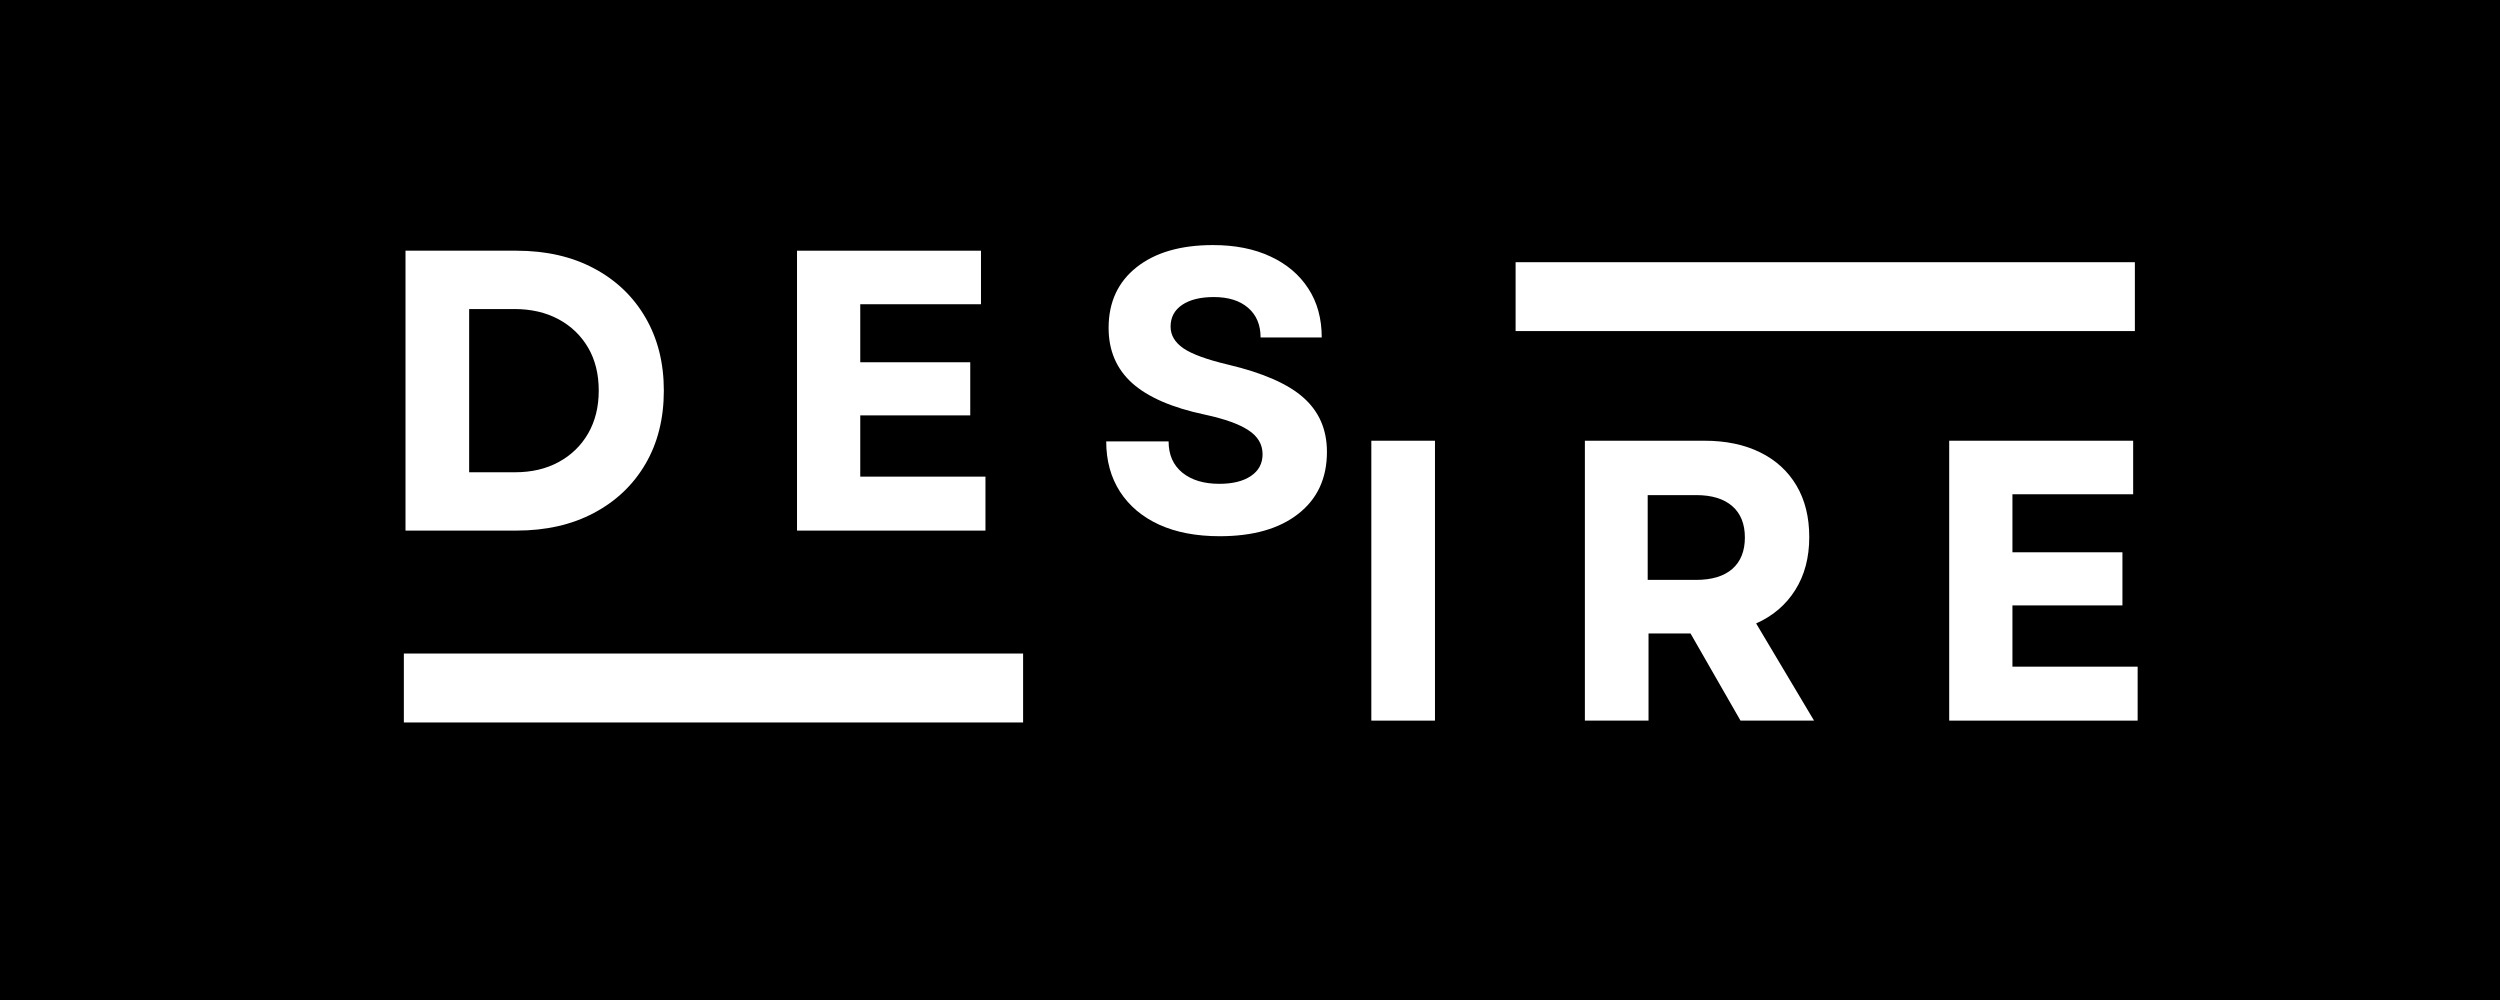 <svg xmlns="http://www.w3.org/2000/svg" xmlns:xlink="http://www.w3.org/1999/xlink" width="500" zoomAndPan="magnify" viewBox="0 0 375 150" height="200" preserveAspectRatio="xMidYMid meet" version="1.0"><defs><g/><clipPath id="fd5bed73d0"><path d="M 60.578 98.035 L 153.469 98.035 L 153.469 108.367 L 60.578 108.367 Z M 60.578 98.035 " clip-rule="nonzero"/></clipPath><clipPath id="2607c3f120"><path d="M 227.34 39.328 L 320.234 39.328 L 320.234 49.656 L 227.34 49.656 Z M 227.34 39.328 " clip-rule="nonzero"/></clipPath></defs><rect x="-37.5" width="450" fill="#ffffff" y="-15" height="180" fill-opacity="1"/><rect x="-37.5" width="450" fill="#000000" y="-15" height="180" fill-opacity="1"/><g clip-path="url(#fd5bed73d0)"><path fill="#ffffff" d="M 60.578 98.035 L 153.465 98.035 L 153.465 108.367 L 60.578 108.367 Z M 60.578 98.035 " fill-opacity="1" fill-rule="nonzero"/></g><g clip-path="url(#2607c3f120)"><path fill="#ffffff" d="M 227.34 39.328 L 320.23 39.328 L 320.23 49.656 L 227.34 49.656 Z M 227.34 39.328 " fill-opacity="1" fill-rule="nonzero"/></g><g fill="#ffffff" fill-opacity="1"><g transform="translate(55.795, 79.589)"><g><path d="M 5.031 0 L 5.031 -41.984 L 21.656 -41.984 C 26.094 -41.984 29.969 -41.102 33.281 -39.344 C 36.602 -37.582 39.18 -35.125 41.016 -31.969 C 42.859 -28.812 43.781 -25.156 43.781 -21 C 43.781 -16.801 42.859 -13.129 41.016 -9.984 C 39.18 -6.848 36.602 -4.398 33.281 -2.641 C 29.969 -0.879 26.094 0 21.656 0 Z M 14.578 -8.75 L 21.469 -8.75 C 23.945 -8.75 26.125 -9.258 28 -10.281 C 29.883 -11.301 31.359 -12.727 32.422 -14.562 C 33.484 -16.406 34.016 -18.551 34.016 -21 C 34.016 -23.477 33.484 -25.625 32.422 -27.438 C 31.359 -29.258 29.879 -30.68 27.984 -31.703 C 26.086 -32.723 23.879 -33.234 21.359 -33.234 L 14.578 -33.234 Z M 14.578 -8.75 "/></g></g></g><g fill="#ffffff" fill-opacity="1"><g transform="translate(114.522, 79.589)"><g><path d="M 5.031 0 L 5.031 -41.984 L 32.625 -41.984 L 32.625 -33.953 L 14.516 -33.953 L 14.516 -25.25 L 31.016 -25.25 L 31.016 -17.281 L 14.516 -17.281 L 14.516 -8.094 L 33.297 -8.094 L 33.297 0 Z M 5.031 0 "/></g></g></g><g fill="#ffffff" fill-opacity="1"><g transform="translate(163.291, 79.589)"><g><path d="M 19.672 0.844 C 16.148 0.844 13.117 0.266 10.578 -0.891 C 8.047 -2.055 6.086 -3.707 4.703 -5.844 C 3.328 -7.988 2.641 -10.5 2.641 -13.375 L 12 -13.375 C 12 -11.375 12.688 -9.812 14.062 -8.688 C 15.445 -7.57 17.297 -7.016 19.609 -7.016 C 21.609 -7.016 23.188 -7.406 24.344 -8.188 C 25.508 -8.969 26.094 -10.055 26.094 -11.453 C 26.094 -12.93 25.391 -14.129 23.984 -15.047 C 22.586 -15.973 20.41 -16.754 17.453 -17.391 C 12.535 -18.43 8.895 -20.008 6.531 -22.125 C 4.176 -24.25 3 -27.008 3 -30.406 C 3 -34.25 4.395 -37.281 7.188 -39.5 C 9.988 -41.719 13.812 -42.828 18.656 -42.828 C 21.977 -42.828 24.859 -42.254 27.297 -41.109 C 29.734 -39.973 31.617 -38.375 32.953 -36.312 C 34.297 -34.258 34.969 -31.812 34.969 -28.969 L 25.797 -28.969 C 25.797 -30.852 25.176 -32.332 23.938 -33.406 C 22.695 -34.488 20.977 -35.031 18.781 -35.031 C 16.781 -35.031 15.195 -34.641 14.031 -33.859 C 12.875 -33.078 12.297 -31.988 12.297 -30.594 C 12.297 -29.312 12.938 -28.227 14.219 -27.344 C 15.5 -26.469 17.738 -25.648 20.938 -24.891 C 26.176 -23.648 29.953 -21.988 32.266 -19.906 C 34.586 -17.832 35.75 -15.133 35.75 -11.812 C 35.75 -7.852 34.316 -4.754 31.453 -2.516 C 28.598 -0.273 24.672 0.844 19.672 0.844 Z M 19.672 0.844 "/></g></g></g><g fill="#ffffff" fill-opacity="1"><g transform="translate(200.668, 108.093)"><g><path d="M 5.031 0 L 5.031 -41.984 L 14.578 -41.984 L 14.578 0 Z M 5.031 0 "/></g></g></g><g fill="#ffffff" fill-opacity="1"><g transform="translate(232.701, 108.093)"><g><path d="M 5.031 0 L 5.031 -41.984 L 22.969 -41.984 C 26.164 -41.984 28.941 -41.406 31.297 -40.25 C 33.66 -39.094 35.484 -37.43 36.766 -35.266 C 38.047 -33.109 38.688 -30.531 38.688 -27.531 C 38.688 -24.445 37.984 -21.797 36.578 -19.578 C 35.18 -17.359 33.227 -15.691 30.719 -14.578 L 39.406 0 L 28.375 0 L 20.875 -13.078 L 14.578 -13.078 L 14.578 0 Z M 14.453 -21.109 L 21.719 -21.109 C 24.07 -21.109 25.879 -21.656 27.141 -22.75 C 28.398 -23.852 29.031 -25.426 29.031 -27.469 C 29.031 -29.508 28.398 -31.078 27.141 -32.172 C 25.879 -33.273 24.07 -33.828 21.719 -33.828 L 14.453 -33.828 Z M 14.453 -21.109 "/></g></g></g><g fill="#ffffff" fill-opacity="1"><g transform="translate(287.349, 108.093)"><g><path d="M 5.031 0 L 5.031 -41.984 L 32.625 -41.984 L 32.625 -33.953 L 14.516 -33.953 L 14.516 -25.25 L 31.016 -25.25 L 31.016 -17.281 L 14.516 -17.281 L 14.516 -8.094 L 33.297 -8.094 L 33.297 0 Z M 5.031 0 "/></g></g></g></svg>